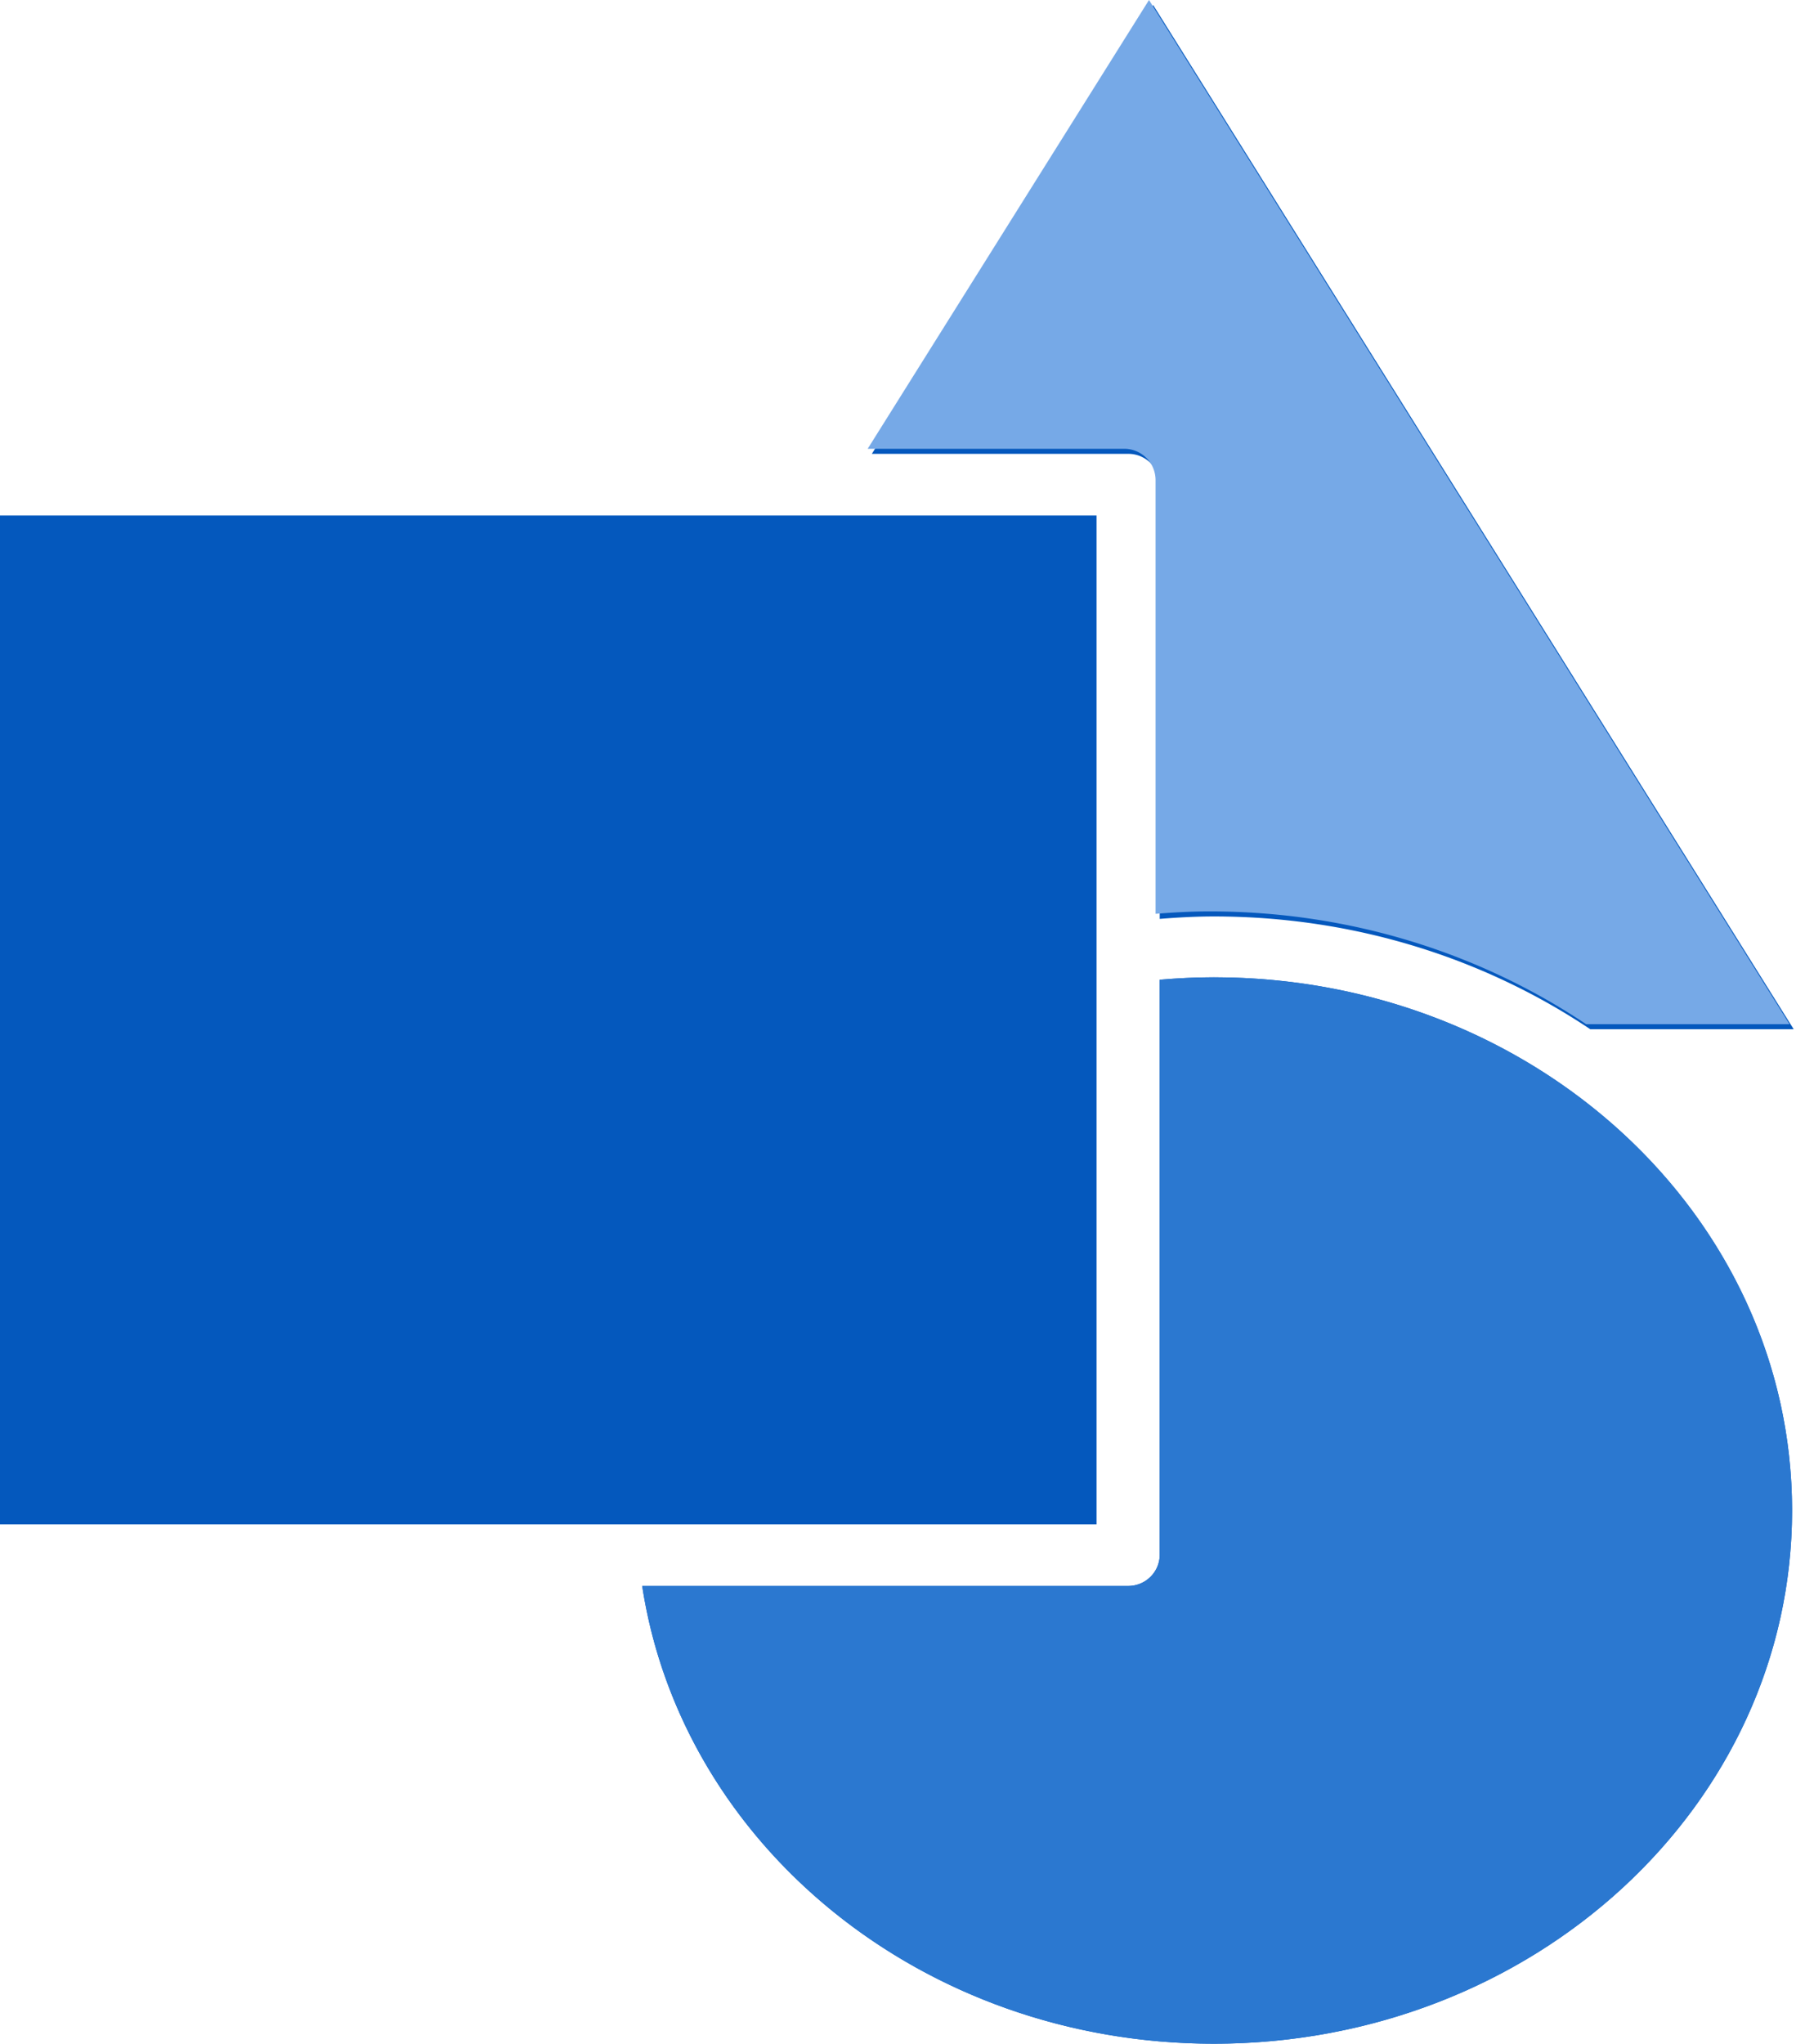 <svg xmlns="http://www.w3.org/2000/svg" width="211" height="240" fill="none" viewBox="0 0 211 240">
    <path fill="#0458BD" d="M135.478.594l-33.051 52.703h30.159a3.68 3.68 0 0 1 3.662 3.622v50.989c2.107-.167 4.215-.286 6.359-.286 16.513 0 31.787 4.92 44.228 13.247h23.896L135.478.594zM0 60.54v118.466h128.827V60.54H0zm142.607 54.228c-2.156 0-4.264.107-6.36.286v67.571c-.024 1.989-1.65 3.598-3.661 3.622H75.447c4.662 30.402 32.894 53.752 67.16 53.752 37.543 0 67.93-27.984 67.93-62.615s-30.389-62.616-67.93-62.616z"/>
    <path fill="#76A9E7" d="M134.989 0l-33.051 52.703h30.16a3.679 3.679 0 0 1 3.661 3.622v50.989c2.108-.167 4.216-.286 6.36-.286 16.513 0 31.786 4.92 44.228 13.248h23.896L134.989 0z"/>
    <path fill="#2B78D0" d="M142.607 114.769c-2.156 0-4.263.108-6.359.286v67.571c-.024 1.99-1.65 3.598-3.662 3.622H75.448C80.11 216.65 108.342 240 142.607 240c37.544 0 67.93-27.984 67.93-62.615s-30.388-62.616-67.93-62.616z"/>
</svg>
